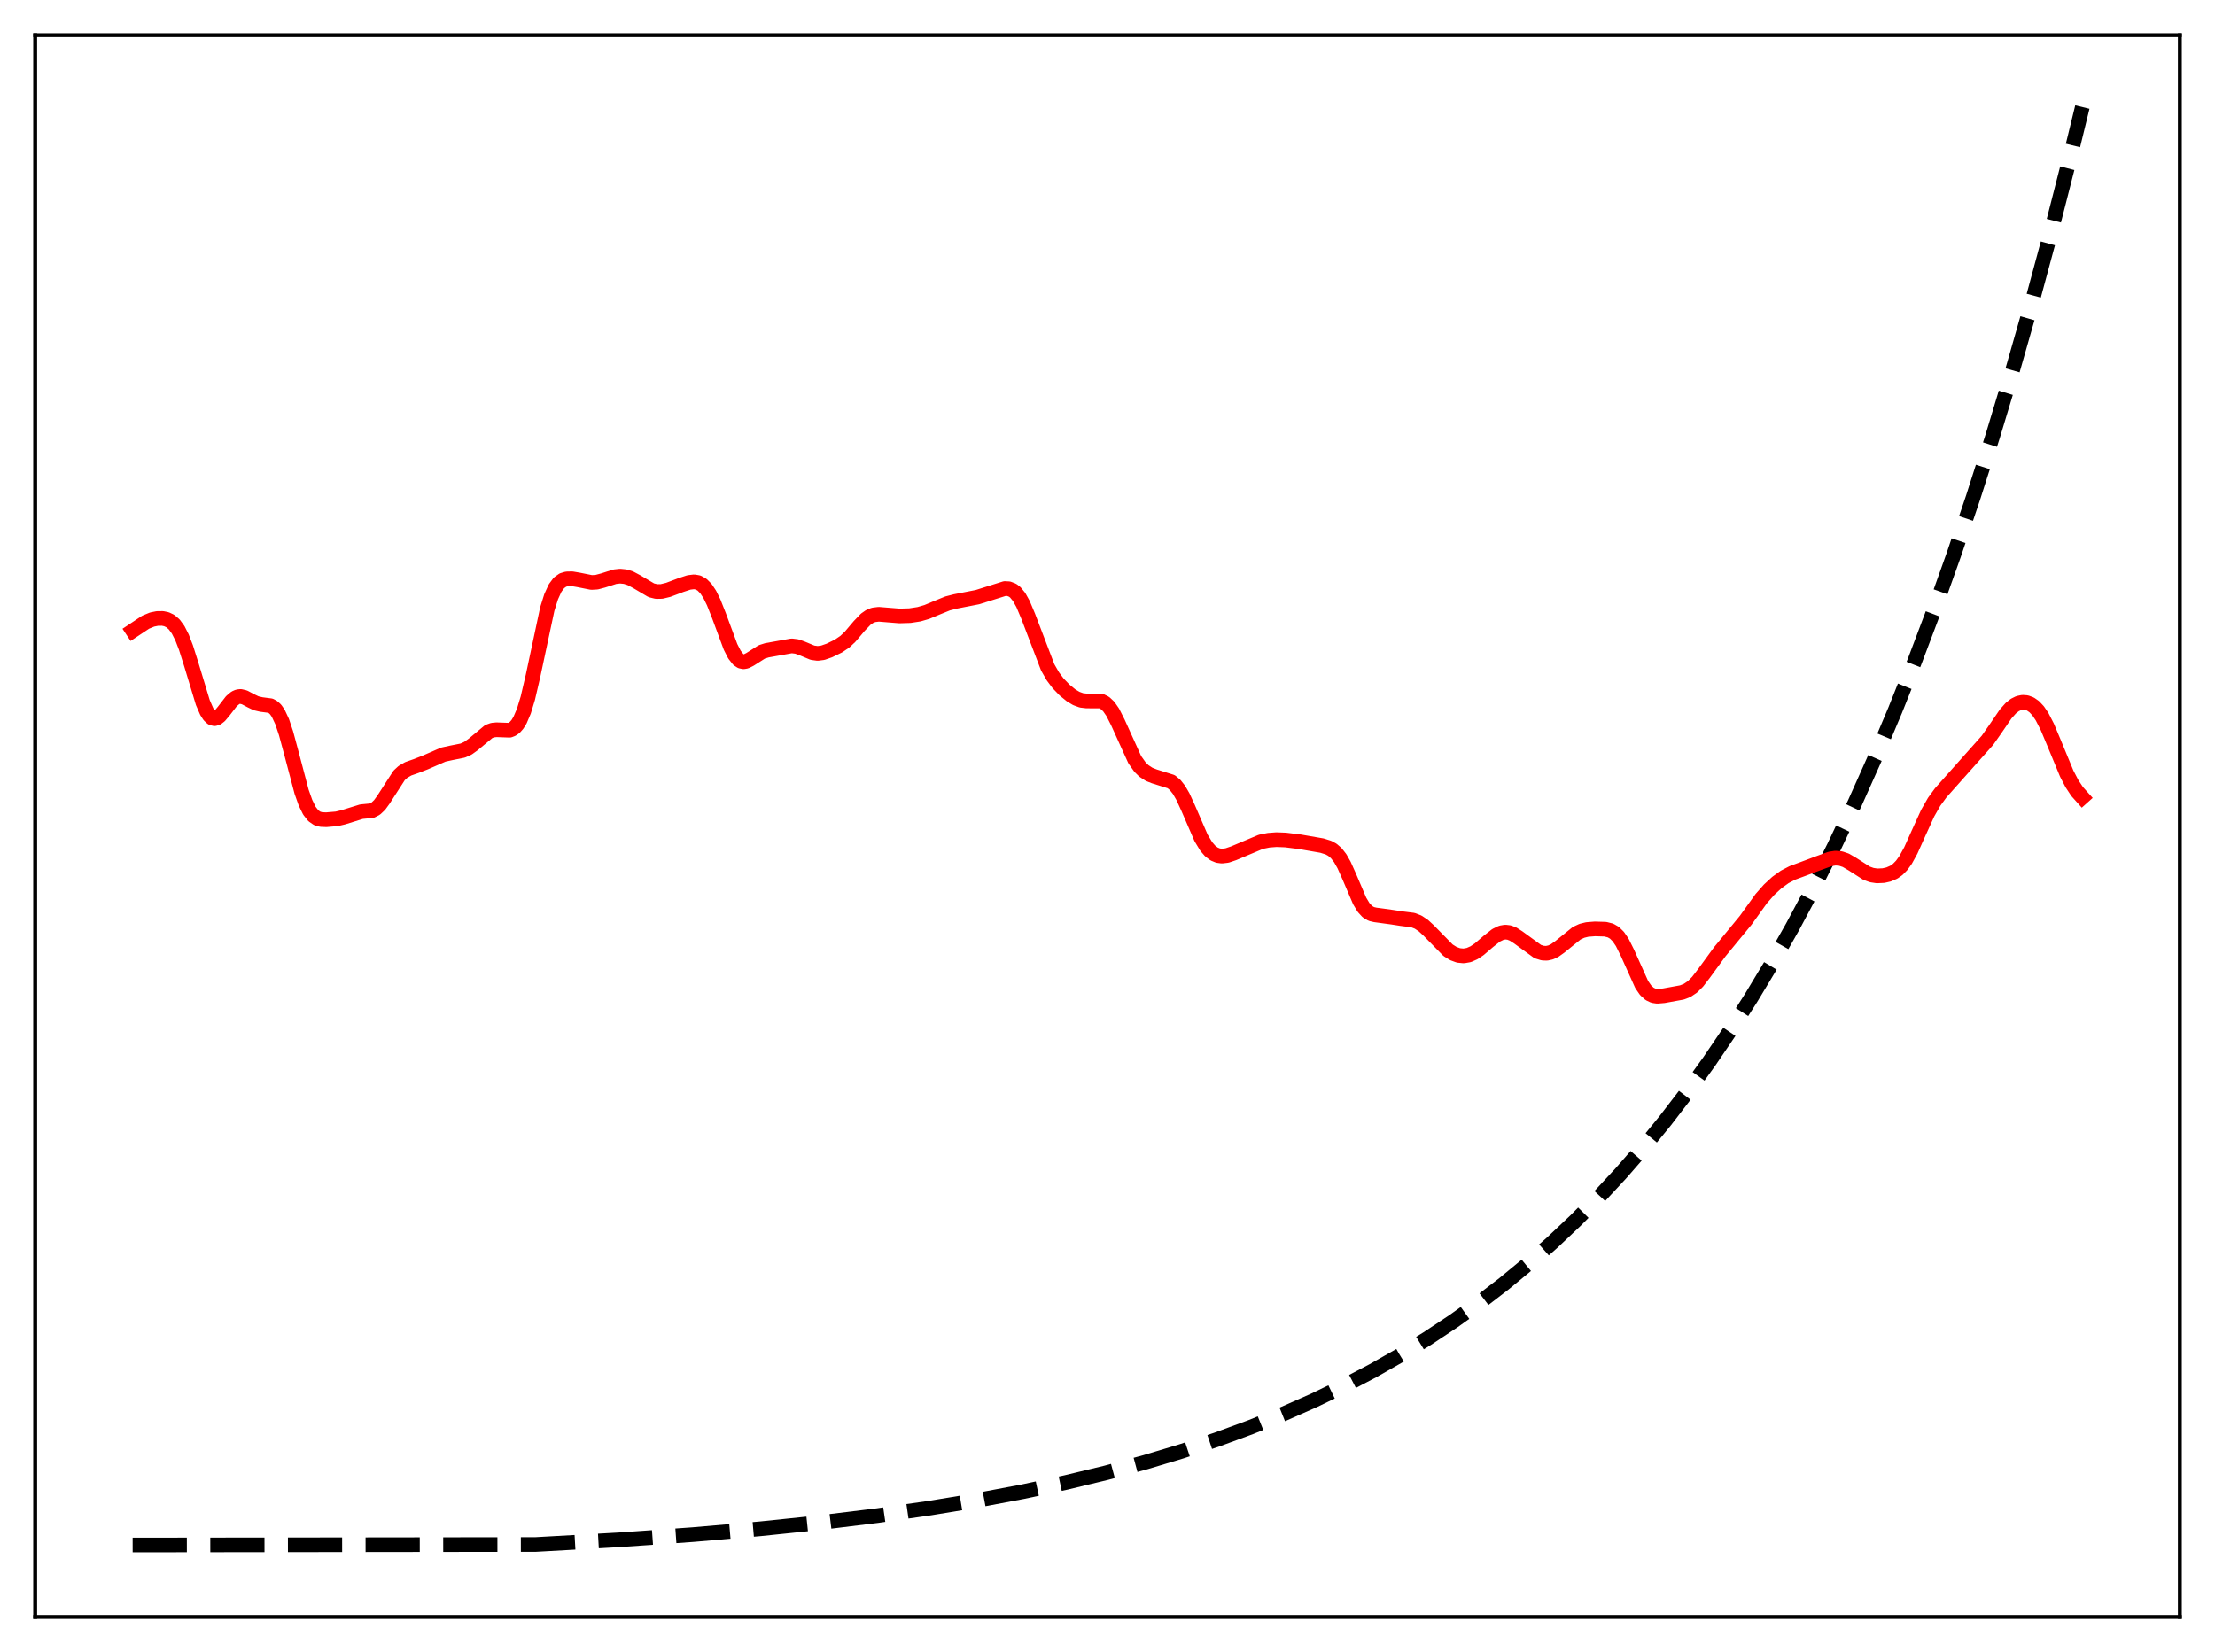 <?xml version="1.0" encoding="utf-8" standalone="no"?>
<!DOCTYPE svg PUBLIC "-//W3C//DTD SVG 1.1//EN"
  "http://www.w3.org/Graphics/SVG/1.1/DTD/svg11.dtd">
<svg xmlns:xlink="http://www.w3.org/1999/xlink" width="453.6pt" height="338.4pt" viewBox="0 0 453.6 338.4" xmlns="http://www.w3.org/2000/svg" version="1.1">
 <defs>
  <style type="text/css">*{stroke-linejoin: round; stroke-linecap: butt}</style>
 </defs>
 <g id="figure_1">
  <g id="patch_1">
   <path d="M 0 338.4 
L 453.6 338.4 
L 453.6 0 
L 0 0 
z
" style="fill: #ffffff"/>
  </g>
  <g id="axes_1">
   <g id="patch_2">
    <path d="M 7.2 331.2 
L 446.4 331.2 
L 446.4 7.2 
L 7.2 7.2 
z
" style="fill: #ffffff"/>
   </g>
   <g id="matplotlib.axis_1"/>
   <g id="matplotlib.axis_2"/>
   <g id="line2d_1">
    <path d="M 27.164 316.473 
L 109.68 316.37 
L 126.716 315.411 
L 141.888 314.341 
L 155.729 313.147 
L 168.24 311.85 
L 179.686 310.447 
L 190.333 308.925 
L 200.182 307.301 
L 209.498 305.544 
L 218.282 303.665 
L 226.534 301.676 
L 234.519 299.521 
L 241.972 297.281 
L 249.159 294.888 
L 256.08 292.345 
L 262.735 289.658 
L 269.123 286.831 
L 275.245 283.875 
L 281.101 280.801 
L 286.691 277.623 
L 292.281 274.186 
L 297.604 270.654 
L 302.928 266.85 
L 307.985 262.964 
L 313.043 258.793 
L 317.834 254.561 
L 322.625 250.036 
L 327.417 245.198 
L 331.942 240.321 
L 336.467 235.126 
L 340.992 229.592 
L 345.517 223.698 
L 350.042 217.418 
L 354.301 211.134 
L 358.56 204.465 
L 362.819 197.388 
L 367.078 189.876 
L 371.337 181.904 
L 375.596 173.443 
L 379.855 164.464 
L 384.113 154.935 
L 388.106 145.471 
L 392.099 135.464 
L 396.092 124.884 
L 400.084 113.697 
L 404.077 101.868 
L 408.07 89.36 
L 412.063 76.136 
L 416.055 62.153 
L 420.048 47.367 
L 424.041 31.734 
L 426.436 21.927 
L 426.436 21.927 
" clip-path="url(#pfda175a4a0)" style="fill: none; stroke-dasharray: 11.1,4.8; stroke-dashoffset: 0; stroke: #000000; stroke-width: 3"/>
   </g>
   <g id="line2d_2">
    <path d="M 27.164 129.211 
L 29.825 127.444 
L 31.156 126.899 
L 32.221 126.684 
L 33.286 126.673 
L 34.084 126.836 
L 34.883 127.217 
L 35.681 127.906 
L 36.48 129.001 
L 37.279 130.573 
L 38.077 132.634 
L 39.142 136.007 
L 41.537 143.91 
L 42.336 145.749 
L 42.868 146.579 
L 43.401 147.066 
L 43.933 147.214 
L 44.465 147.055 
L 44.998 146.64 
L 45.796 145.694 
L 47.393 143.624 
L 48.192 142.947 
L 48.724 142.712 
L 49.257 142.653 
L 50.055 142.84 
L 51.386 143.545 
L 52.451 144.058 
L 53.516 144.306 
L 55.379 144.549 
L 55.911 144.833 
L 56.444 145.33 
L 56.976 146.095 
L 57.775 147.806 
L 58.573 150.185 
L 59.638 154.134 
L 61.767 162.191 
L 62.566 164.442 
L 63.364 166.065 
L 64.163 167.09 
L 64.961 167.638 
L 65.76 167.864 
L 66.825 167.907 
L 68.954 167.724 
L 70.285 167.413 
L 74.012 166.258 
L 76.141 166.053 
L 76.94 165.642 
L 77.738 164.884 
L 78.537 163.789 
L 81.731 158.832 
L 82.529 158.097 
L 83.594 157.479 
L 85.191 156.92 
L 87.055 156.197 
L 90.781 154.571 
L 92.378 154.221 
L 94.774 153.743 
L 95.839 153.256 
L 96.903 152.492 
L 100.097 149.839 
L 100.896 149.553 
L 101.695 149.48 
L 104.356 149.577 
L 104.889 149.37 
L 105.421 148.989 
L 105.953 148.388 
L 106.486 147.525 
L 107.284 145.654 
L 108.083 143.035 
L 109.148 138.477 
L 112.076 124.749 
L 112.874 122.209 
L 113.673 120.455 
L 114.471 119.382 
L 115.27 118.814 
L 116.068 118.573 
L 117.133 118.549 
L 118.464 118.776 
L 121.126 119.308 
L 122.191 119.248 
L 123.521 118.895 
L 125.917 118.126 
L 126.982 118.011 
L 128.047 118.119 
L 129.111 118.459 
L 130.442 119.169 
L 133.37 120.902 
L 134.435 121.166 
L 135.5 121.144 
L 136.831 120.822 
L 139.492 119.822 
L 141.089 119.3 
L 142.154 119.174 
L 142.953 119.315 
L 143.751 119.747 
L 144.55 120.544 
L 145.348 121.75 
L 146.147 123.369 
L 147.212 126.057 
L 149.607 132.515 
L 150.406 134.08 
L 151.204 135.094 
L 151.737 135.446 
L 152.269 135.557 
L 152.801 135.464 
L 153.6 135.056 
L 155.996 133.533 
L 157.06 133.199 
L 162.118 132.294 
L 163.183 132.425 
L 164.247 132.806 
L 166.377 133.695 
L 167.441 133.842 
L 168.506 133.702 
L 169.837 133.238 
L 171.7 132.332 
L 173.031 131.426 
L 174.096 130.419 
L 175.959 128.217 
L 177.29 126.834 
L 178.089 126.276 
L 178.887 125.952 
L 179.952 125.821 
L 181.549 125.951 
L 184.211 126.165 
L 186.34 126.101 
L 188.204 125.815 
L 189.801 125.351 
L 191.93 124.463 
L 194.06 123.599 
L 195.657 123.192 
L 200.182 122.307 
L 205.772 120.549 
L 206.57 120.59 
L 207.369 120.899 
L 207.901 121.306 
L 208.7 122.278 
L 209.498 123.707 
L 210.563 126.243 
L 214.556 136.704 
L 215.62 138.551 
L 216.685 139.973 
L 218.016 141.354 
L 219.347 142.436 
L 220.412 143.075 
L 221.476 143.461 
L 222.541 143.584 
L 225.469 143.592 
L 226.268 143.983 
L 227.066 144.735 
L 227.865 145.889 
L 228.929 147.992 
L 232.39 155.626 
L 233.455 157.125 
L 234.253 157.91 
L 235.318 158.606 
L 236.383 159.028 
L 239.843 160.113 
L 240.641 160.779 
L 241.44 161.788 
L 242.239 163.166 
L 243.303 165.483 
L 245.965 171.634 
L 247.03 173.392 
L 247.828 174.314 
L 248.627 174.918 
L 249.425 175.249 
L 250.224 175.356 
L 251.289 175.231 
L 252.62 174.78 
L 258.209 172.429 
L 259.807 172.106 
L 261.404 171.985 
L 263.267 172.058 
L 266.195 172.422 
L 270.72 173.207 
L 272.051 173.623 
L 272.849 174.06 
L 273.648 174.748 
L 274.447 175.772 
L 275.245 177.174 
L 276.31 179.552 
L 278.439 184.544 
L 279.238 185.878 
L 280.036 186.751 
L 280.835 187.214 
L 281.633 187.4 
L 285.094 187.872 
L 286.957 188.162 
L 289.353 188.464 
L 290.417 188.88 
L 291.482 189.589 
L 292.547 190.57 
L 296.54 194.637 
L 297.604 195.306 
L 298.669 195.698 
L 299.734 195.803 
L 300.799 195.617 
L 301.863 195.147 
L 302.928 194.43 
L 304.791 192.833 
L 306.388 191.576 
L 307.453 191.059 
L 308.252 190.92 
L 309.05 191.014 
L 309.849 191.325 
L 310.913 192.005 
L 314.906 194.911 
L 315.971 195.236 
L 316.769 195.258 
L 317.568 195.078 
L 318.367 194.701 
L 319.431 193.946 
L 322.892 191.149 
L 323.956 190.659 
L 325.021 190.395 
L 326.618 190.268 
L 328.748 190.333 
L 329.812 190.599 
L 330.611 191.059 
L 331.409 191.848 
L 332.208 193.025 
L 333.273 195.159 
L 336.201 201.679 
L 336.999 202.831 
L 337.798 203.572 
L 338.596 203.954 
L 339.395 204.072 
L 340.726 203.96 
L 344.452 203.281 
L 345.517 202.861 
L 346.582 202.146 
L 347.647 201.083 
L 348.977 199.349 
L 352.172 194.968 
L 357.495 188.499 
L 360.689 184.054 
L 362.287 182.242 
L 363.884 180.766 
L 365.481 179.617 
L 367.078 178.787 
L 369.207 178 
L 372.401 176.8 
L 374.797 175.933 
L 375.862 175.768 
L 376.927 175.851 
L 377.991 176.211 
L 379.322 176.987 
L 382.25 178.861 
L 383.315 179.244 
L 384.38 179.408 
L 385.711 179.348 
L 386.775 179.106 
L 387.84 178.639 
L 388.639 178.071 
L 389.437 177.253 
L 390.236 176.143 
L 391.3 174.21 
L 392.897 170.655 
L 394.761 166.562 
L 396.092 164.228 
L 397.423 162.411 
L 399.552 160.01 
L 407.005 151.639 
L 408.602 149.359 
L 410.732 146.241 
L 411.796 145.047 
L 412.595 144.415 
L 413.393 144.019 
L 414.192 143.853 
L 414.991 143.91 
L 415.789 144.202 
L 416.588 144.758 
L 417.386 145.615 
L 418.185 146.798 
L 419.249 148.867 
L 420.58 152.034 
L 423.242 158.477 
L 424.307 160.523 
L 425.372 162.136 
L 426.436 163.323 
L 426.436 163.323 
" clip-path="url(#pfda175a4a0)" style="fill: none; stroke: #ff0000; stroke-width: 3; stroke-linecap: square"/>
   </g>
   <g id="patch_3">
    <path d="M 7.2 331.2 
L 7.2 7.2 
" style="fill: none; stroke: #000000; stroke-width: 0.8; stroke-linejoin: miter; stroke-linecap: square"/>
   </g>
   <g id="patch_4">
    <path d="M 446.4 331.2 
L 446.4 7.2 
" style="fill: none; stroke: #000000; stroke-width: 0.8; stroke-linejoin: miter; stroke-linecap: square"/>
   </g>
   <g id="patch_5">
    <path d="M 7.2 331.2 
L 446.4 331.2 
" style="fill: none; stroke: #000000; stroke-width: 0.8; stroke-linejoin: miter; stroke-linecap: square"/>
   </g>
   <g id="patch_6">
    <path d="M 7.2 7.2 
L 446.4 7.2 
" style="fill: none; stroke: #000000; stroke-width: 0.8; stroke-linejoin: miter; stroke-linecap: square"/>
   </g>
  </g>
 </g>
 <defs>
  <clipPath id="pfda175a4a0">
   <rect x="7.2" y="7.2" width="439.2" height="324"/>
  </clipPath>
 </defs>
</svg>
